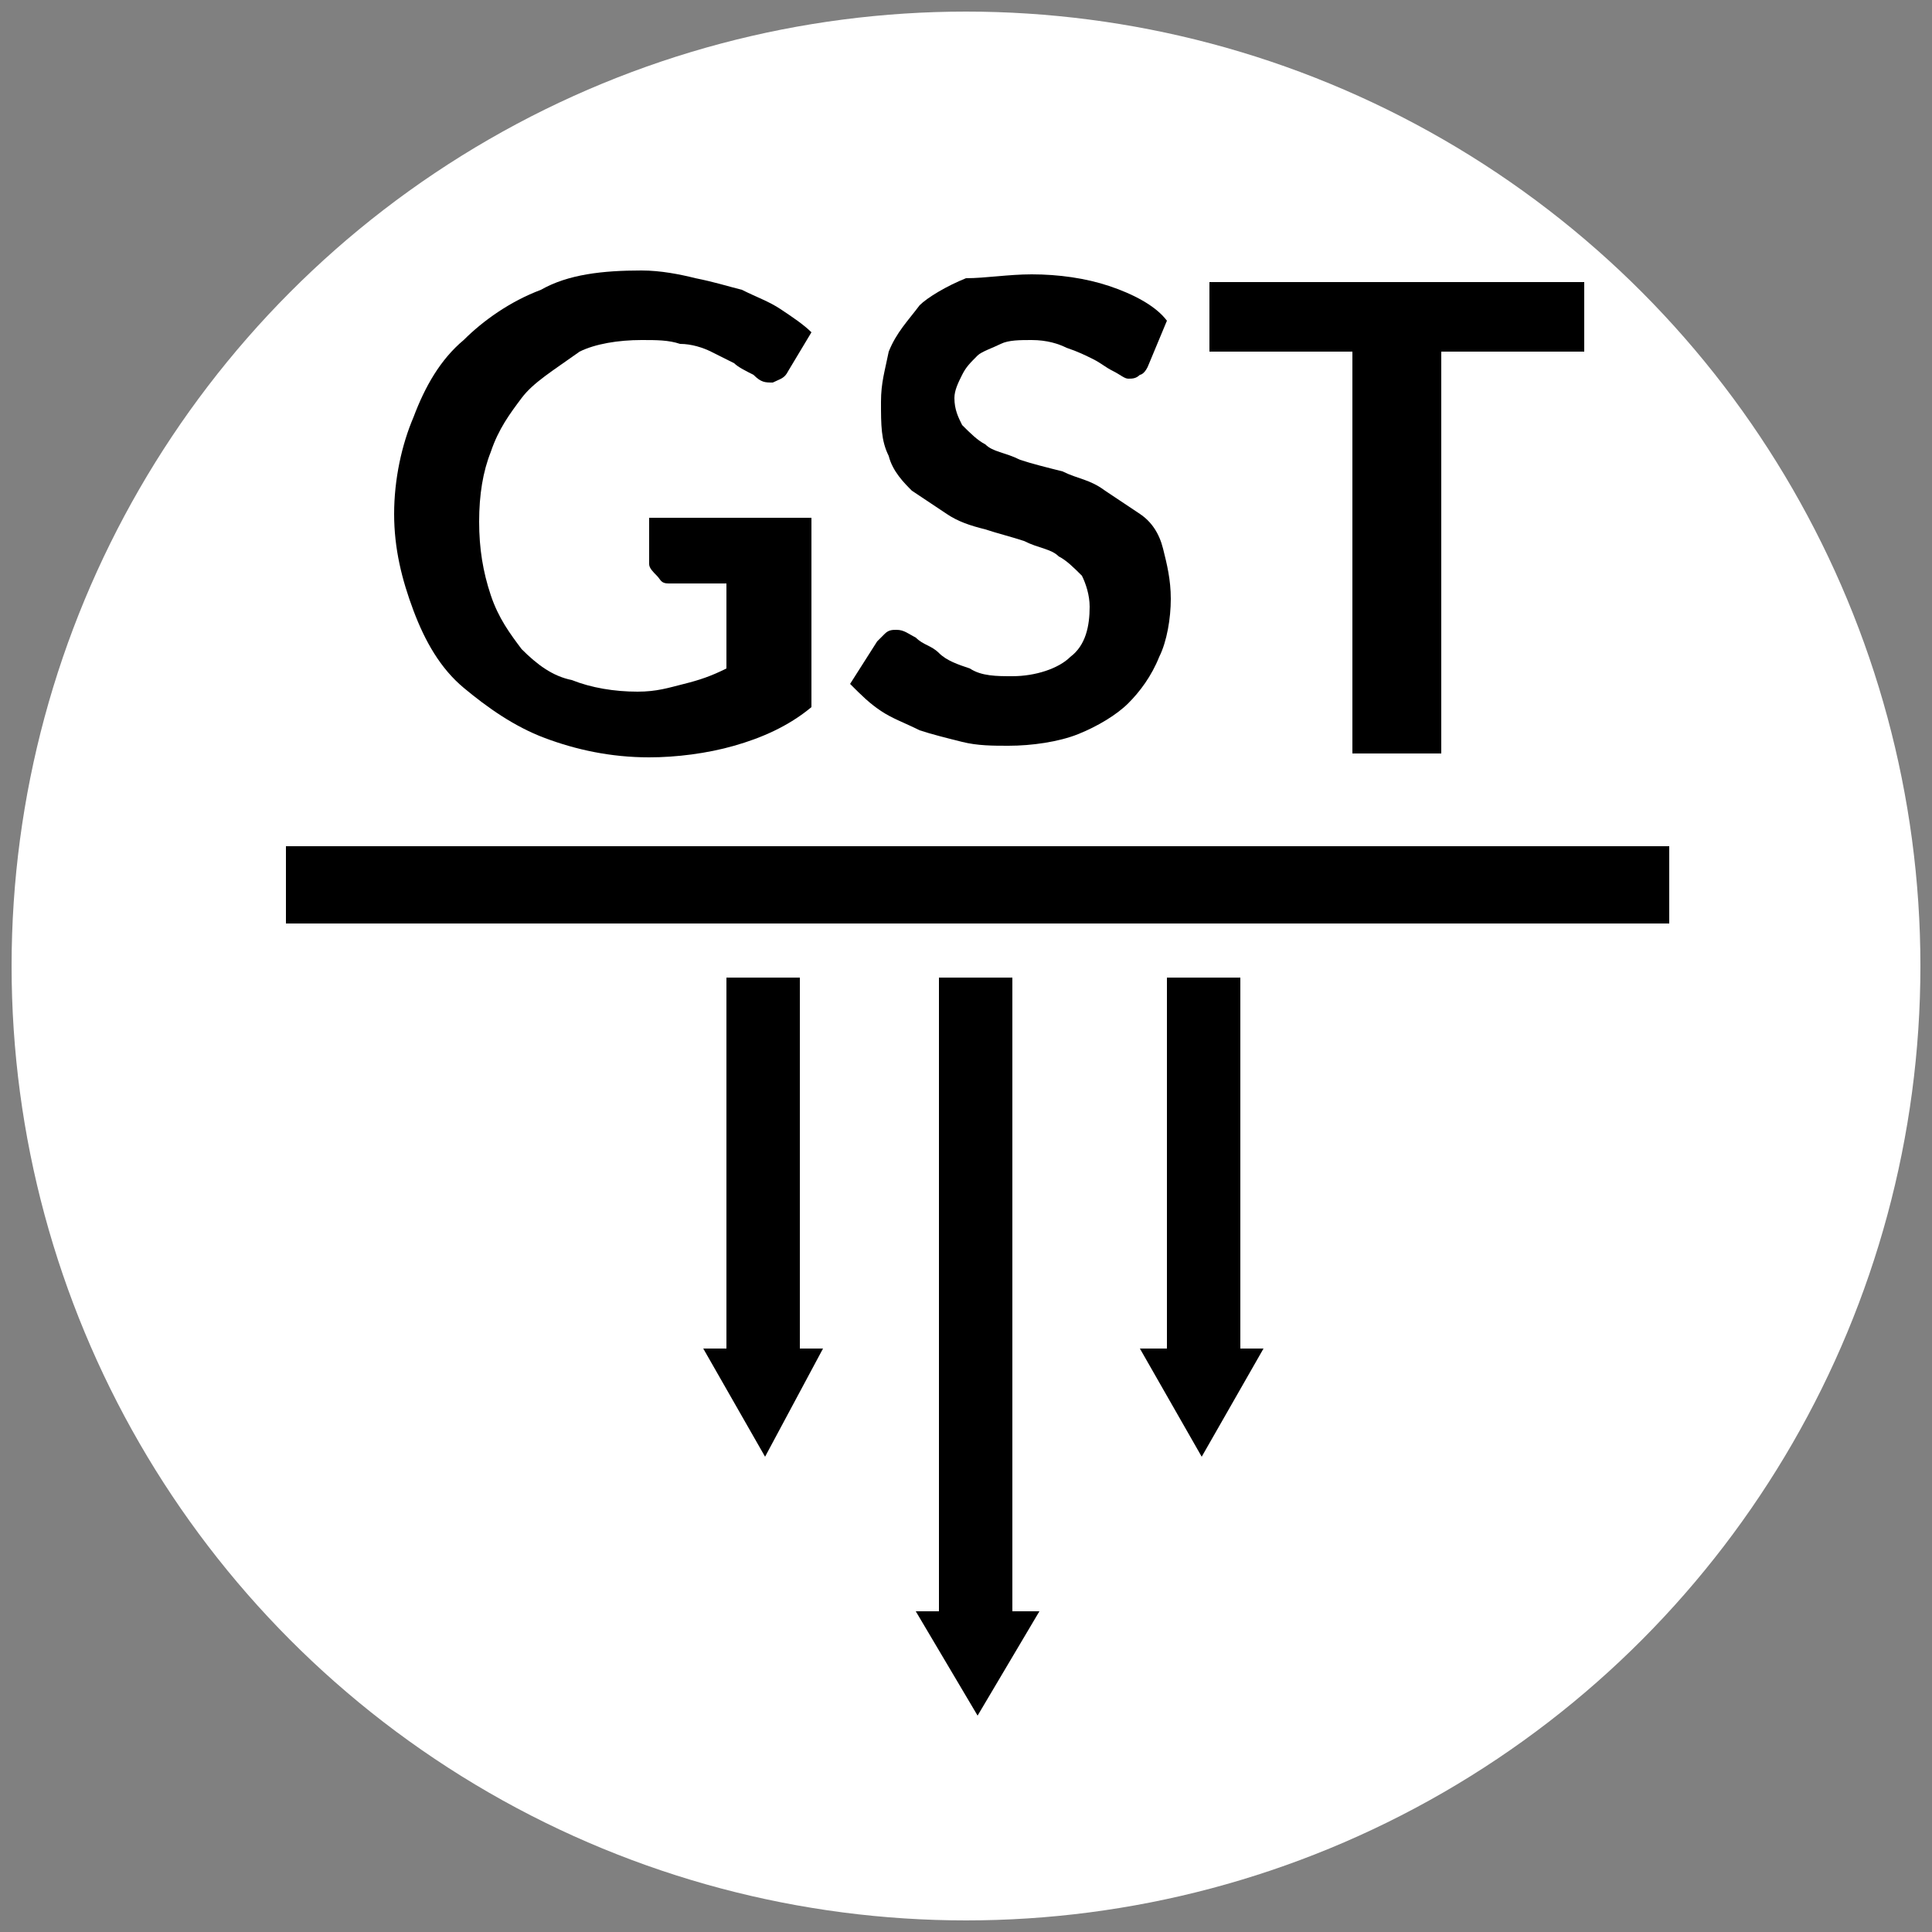 <?xml version="1.0" encoding="utf-8"?>
<!-- Generator: Adobe Illustrator 24.0.1, SVG Export Plug-In . SVG Version: 6.00 Build 0)  -->
<svg version="1.1" id="Layer_1" xmlns="http://www.w3.org/2000/svg" xmlns:xlink="http://www.w3.org/1999/xlink" x="0px" y="0px"
	 viewBox="0 0 50 50" style="enable-background:new 0 0 50 50;" xml:space="preserve">
<rect x="0" y="0" width="50" height="50" fill="#808080" stroke="none"/>
<style type="text/css">
	.st0{fill:#FFFFFF;}
</style>
<circle class="st0" cx="25" cy="25" r="24.7"/>
<g>
	<path d="M21,13.4v4.9c-0.6,0.5-1.3,0.8-2,1c-0.7,0.2-1.5,0.3-2.2,0.3c-1,0-1.9-0.2-2.7-0.5c-0.8-0.3-1.5-0.8-2.1-1.3s-1-1.2-1.3-2
		c-0.3-0.8-0.5-1.6-0.5-2.5c0-0.9,0.2-1.8,0.5-2.5c0.3-0.8,0.7-1.5,1.3-2c0.5-0.5,1.2-1,2-1.3C14.7,7.1,15.6,7,16.6,7
		c0.5,0,1,0.1,1.4,0.2c0.5,0.1,0.8,0.2,1.2,0.3c0.4,0.2,0.7,0.3,1,0.5c0.3,0.2,0.6,0.4,0.8,0.6l-0.6,1c-0.1,0.2-0.2,0.2-0.4,0.3
		c-0.2,0-0.3,0-0.5-0.2c-0.2-0.1-0.4-0.2-0.5-0.3c-0.2-0.1-0.4-0.2-0.6-0.3c-0.2-0.1-0.5-0.2-0.8-0.2c-0.3-0.1-0.6-0.1-1-0.1
		c-0.6,0-1.2,0.1-1.6,0.3c-0.7,0.5-1.2,0.8-1.5,1.2c-0.3,0.4-0.6,0.8-0.8,1.4c-0.2,0.5-0.3,1.1-0.3,1.8c0,0.7,0.1,1.3,0.3,1.9
		s0.5,1,0.8,1.4c0.4,0.4,0.8,0.7,1.3,0.8c0.5,0.2,1.1,0.3,1.7,0.3c0.5,0,0.8-0.1,1.2-0.2c0.4-0.1,0.7-0.2,1.1-0.4v-2.2h-1.5
		c-0.2,0-0.2-0.1-0.3-0.2c-0.1-0.1-0.2-0.2-0.2-0.3v-1.2H21z"/>
	<path d="M29.7,9.5c-0.1,0.2-0.2,0.2-0.2,0.2c-0.1,0.1-0.2,0.1-0.3,0.1s-0.2-0.1-0.4-0.2c-0.2-0.1-0.3-0.2-0.5-0.3
		c-0.2-0.1-0.4-0.2-0.7-0.3c-0.2-0.1-0.5-0.2-0.9-0.2c-0.3,0-0.6,0-0.8,0.1c-0.2,0.1-0.5,0.2-0.6,0.3c-0.2,0.2-0.3,0.3-0.4,0.5
		c-0.1,0.2-0.2,0.4-0.2,0.6c0,0.3,0.1,0.5,0.2,0.7c0.2,0.2,0.4,0.4,0.6,0.5c0.2,0.2,0.5,0.2,0.9,0.4c0.3,0.1,0.7,0.2,1.1,0.3
		c0.4,0.2,0.7,0.2,1.1,0.5c0.3,0.2,0.6,0.4,0.9,0.6c0.3,0.2,0.5,0.5,0.6,0.9s0.2,0.8,0.2,1.3s-0.1,1.1-0.3,1.5
		c-0.2,0.5-0.5,0.9-0.8,1.2s-0.8,0.6-1.3,0.8c-0.5,0.2-1.2,0.3-1.8,0.3c-0.4,0-0.8,0-1.2-0.1s-0.8-0.2-1.1-0.3
		c-0.4-0.2-0.7-0.3-1-0.5c-0.3-0.2-0.5-0.4-0.8-0.7l0.7-1.1c0.1-0.1,0.2-0.2,0.2-0.2c0.1-0.1,0.2-0.1,0.3-0.1c0.2,0,0.3,0.1,0.5,0.2
		c0.2,0.2,0.4,0.2,0.6,0.4c0.2,0.2,0.5,0.3,0.8,0.4c0.3,0.2,0.7,0.2,1.1,0.2c0.6,0,1.2-0.2,1.5-0.5c0.4-0.3,0.5-0.8,0.5-1.3
		c0-0.3-0.1-0.6-0.2-0.8c-0.2-0.2-0.4-0.4-0.6-0.5c-0.2-0.2-0.5-0.2-0.9-0.4c-0.3-0.1-0.7-0.2-1-0.3c-0.4-0.1-0.7-0.2-1-0.4
		c-0.3-0.2-0.6-0.4-0.9-0.6c-0.2-0.2-0.5-0.5-0.6-0.9c-0.2-0.4-0.2-0.8-0.2-1.4c0-0.5,0.1-0.8,0.2-1.3c0.2-0.5,0.5-0.8,0.8-1.2
		C24,7.7,24.5,7.4,25,7.2c0.5,0,1.1-0.1,1.7-0.1c0.7,0,1.4,0.1,2,0.3c0.6,0.2,1.2,0.5,1.5,0.9L29.7,9.5z"/>
	<path d="M41,9.1h-3.7v10.4H35V9.1h-3.7V7.3H41V9.1z"/>
</g>
<rect x="7.4" y="21.9" width="35.8" height="2"/>
<g>
	<polygon points="31.1,37.7 32.7,34.9 32.1,34.9 32.1,25.3 30.2,25.3 30.2,34.9 29.5,34.9 	"/>
	<polygon points="26.9,41.7 26.2,41.7 26.2,25.3 24.3,25.3 24.3,41.7 23.7,41.7 25.3,44.4 	"/>
	<polygon points="18.2,34.9 19.8,37.7 21.3,34.9 20.7,34.9 20.7,25.3 18.8,25.3 18.8,34.9 	"/>
</g>
</svg>
